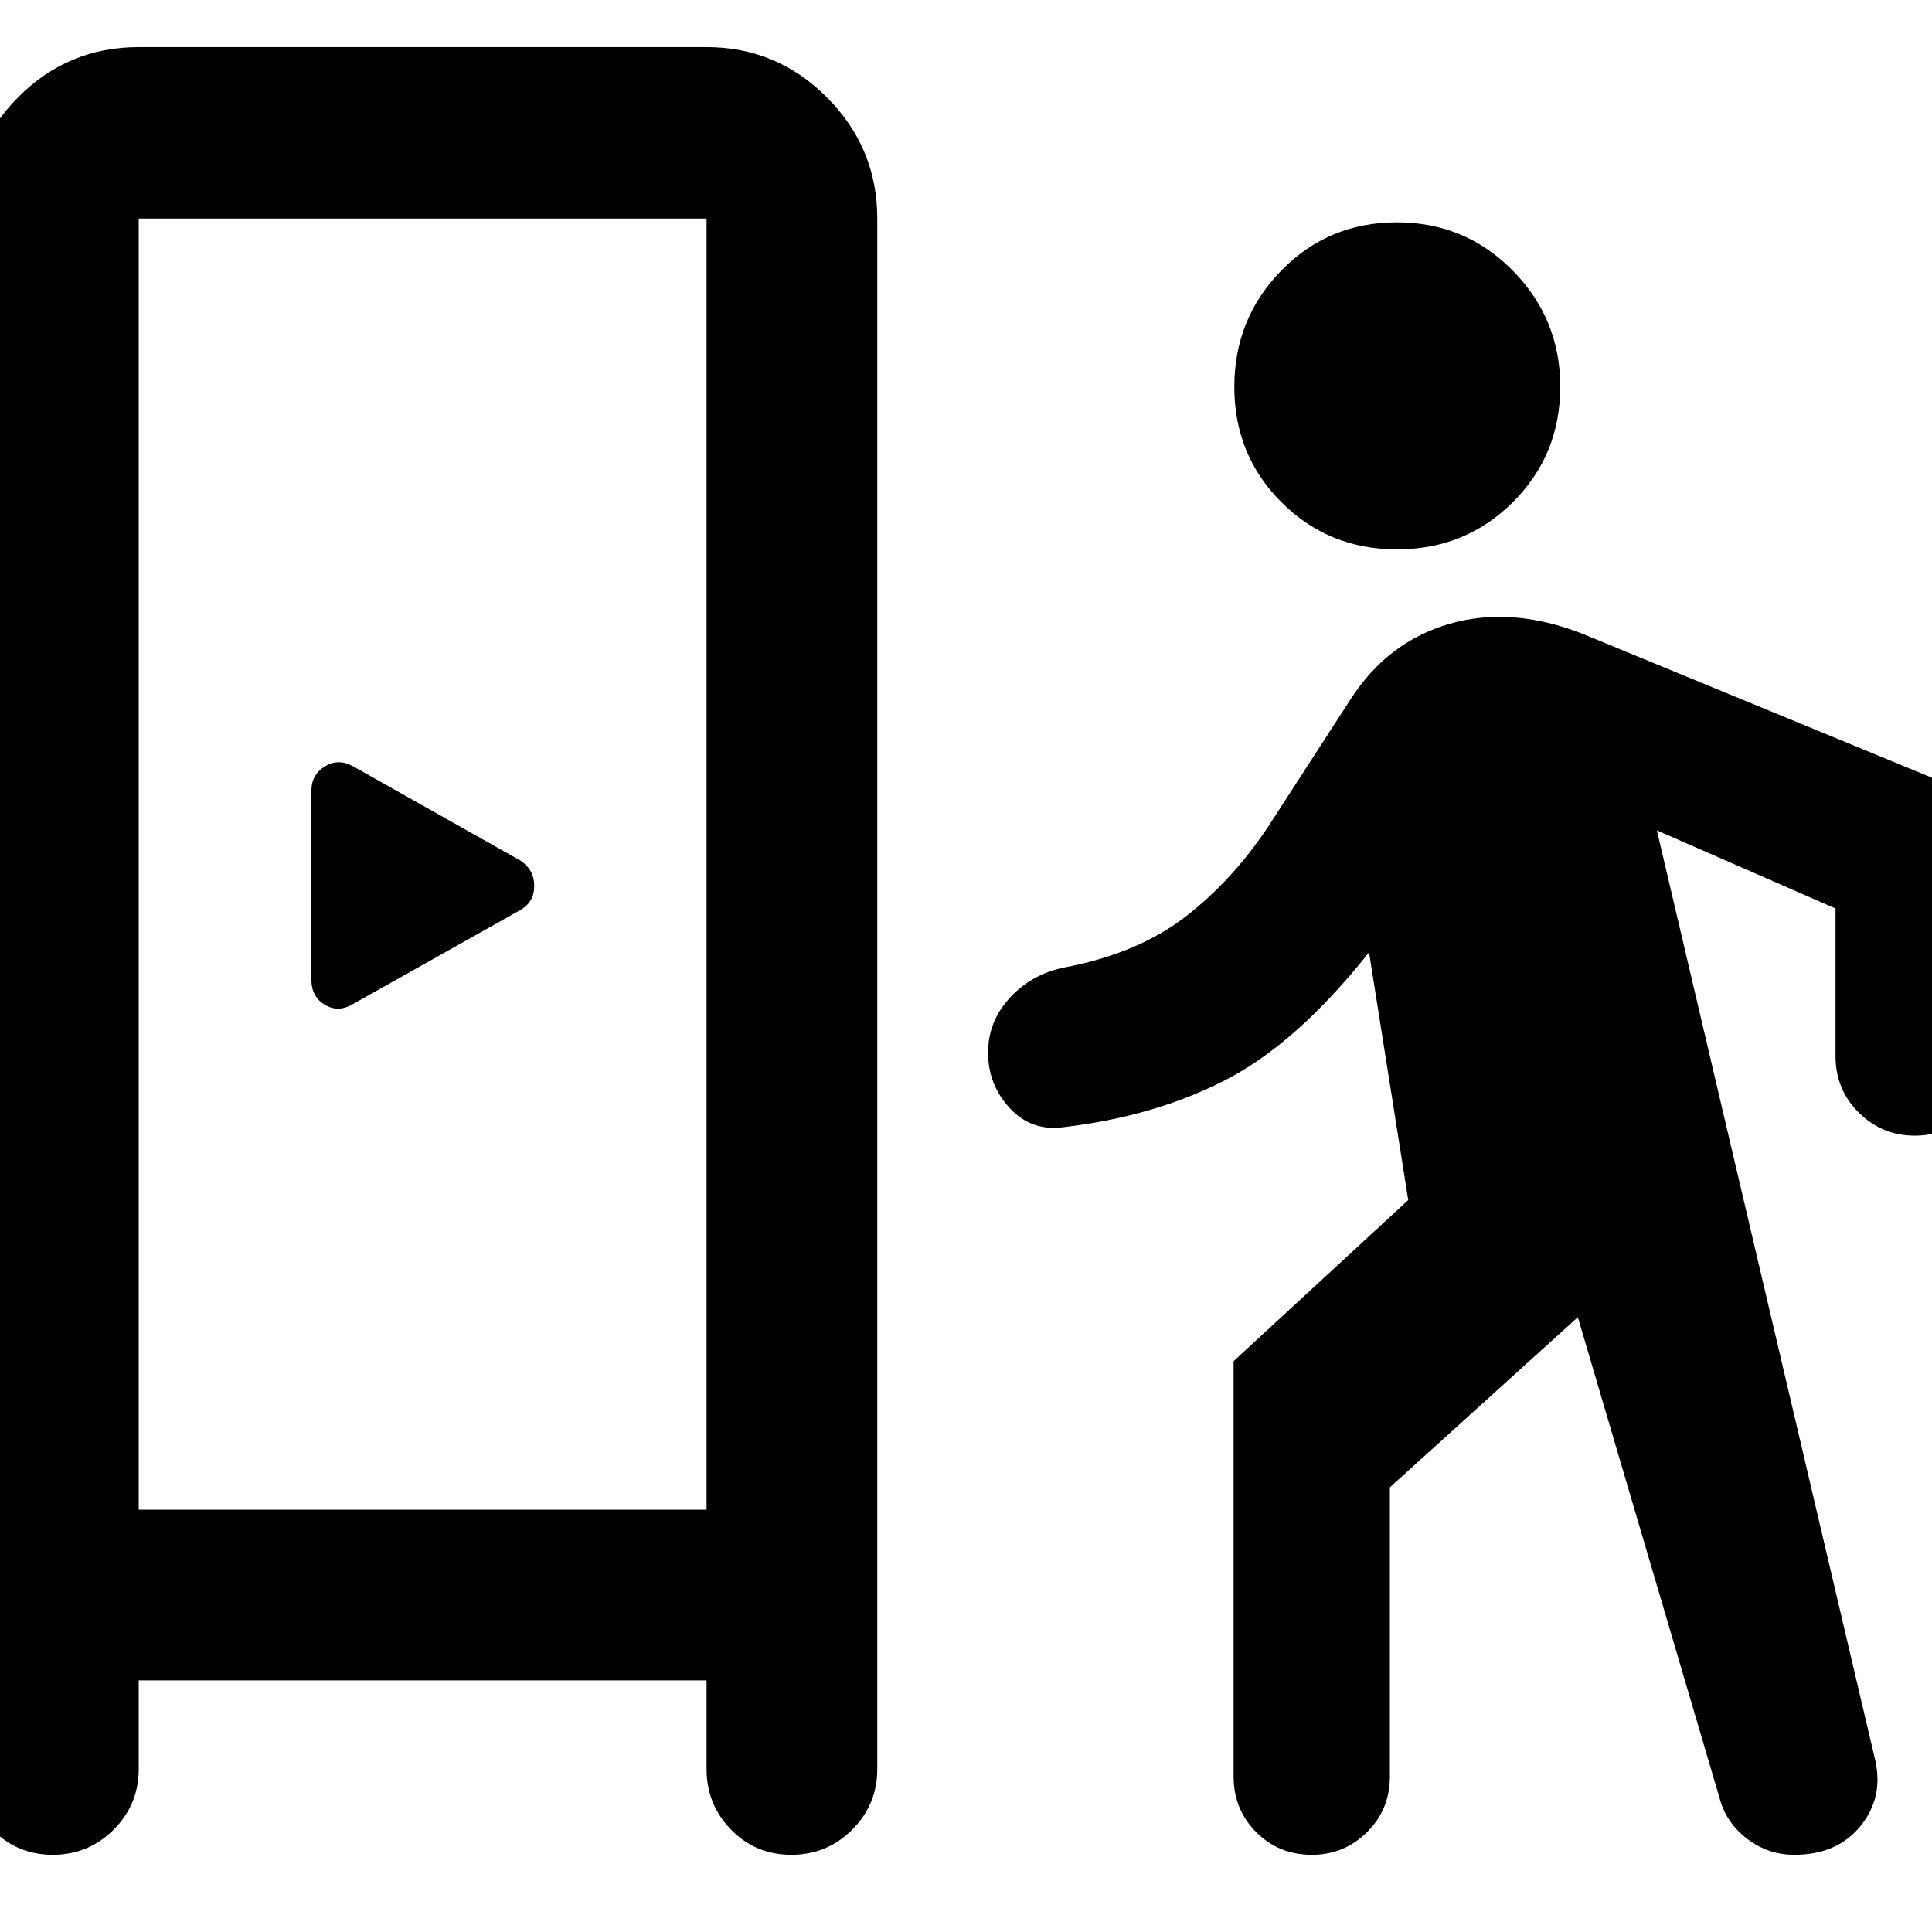 <svg xmlns="http://www.w3.org/2000/svg" height="40" viewBox="0 -960 960 960" width="40"><path d="M68.93-125.03v44.1q0 17.66-12.48 30.12-12.49 12.45-30.21 12.45-17.71 0-29.91-12.45-12.21-12.46-12.21-30.12V-851.4q0-35.12 24.76-60.15 24.76-25.04 60.05-25.04h282.16q34.97 0 59.89 25.04 24.93 25.03 24.93 60.15v770.47q0 17.66-12.49 30.12-12.49 12.45-30.2 12.45-17.72 0-29.92-12.45-12.21-12.46-12.21-30.12v-44.1H68.93Zm715.09-180.46-93.4 84.55v143.77q0 16.3-11.34 27.55-11.34 11.26-27.43 11.26-16.42 0-27.65-11.26-11.23-11.25-11.23-27.78v-206.25l86.78-80.05-19.48-123.09q-35.97 45.33-71.49 63.53-35.53 18.2-81.03 23.43-15.5 1.86-26.14-9.71-10.64-11.58-10.64-27.42 0-15.52 10.86-27.29t27.05-15.02q37.18-7.01 61.46-26.21 24.29-19.19 42.28-47.57L671.4-613q18.38-28.25 48.91-37.04 30.53-8.8 65.61 4.79l177.73 73.2q12.43 5.52 19.4 16.17 6.97 10.66 6.97 23.9v97.48q0 16.3-11.27 27.55-11.26 11.25-27.24 11.25-16.31 0-27.88-11.44-11.56-11.45-11.56-28.03v-73.4l-88.78-38.82L931.84-85.15q4.09 18.54-7.5 32.67-11.6 14.12-32.77 14.12-12.99 0-23.39-7.93-10.4-7.94-13.59-19.74l-70.57-239.46ZM68.93-209.84h282.16V-851.4H68.93v641.56Zm106.5-251.27 83.11-46.7q6.91-3.97 6.91-12.04 0-8.07-7.04-12.64l-82.98-46.76q-7.37-4.03-14.04.1-6.66 4.13-6.66 12.11v93.83q0 8.45 6.66 12.47 6.67 4.02 14.04-.37Zm518.75-225.9q-33.95 0-57.4-23.4-23.45-23.39-23.45-57.35t23.4-57.86q23.39-23.9 57.35-23.9t57.58 23.96q23.62 23.96 23.62 57.69 0 33.96-23.57 57.41-23.57 23.45-57.53 23.45ZM68.93-209.84h282.16H68.93Z"/></svg>